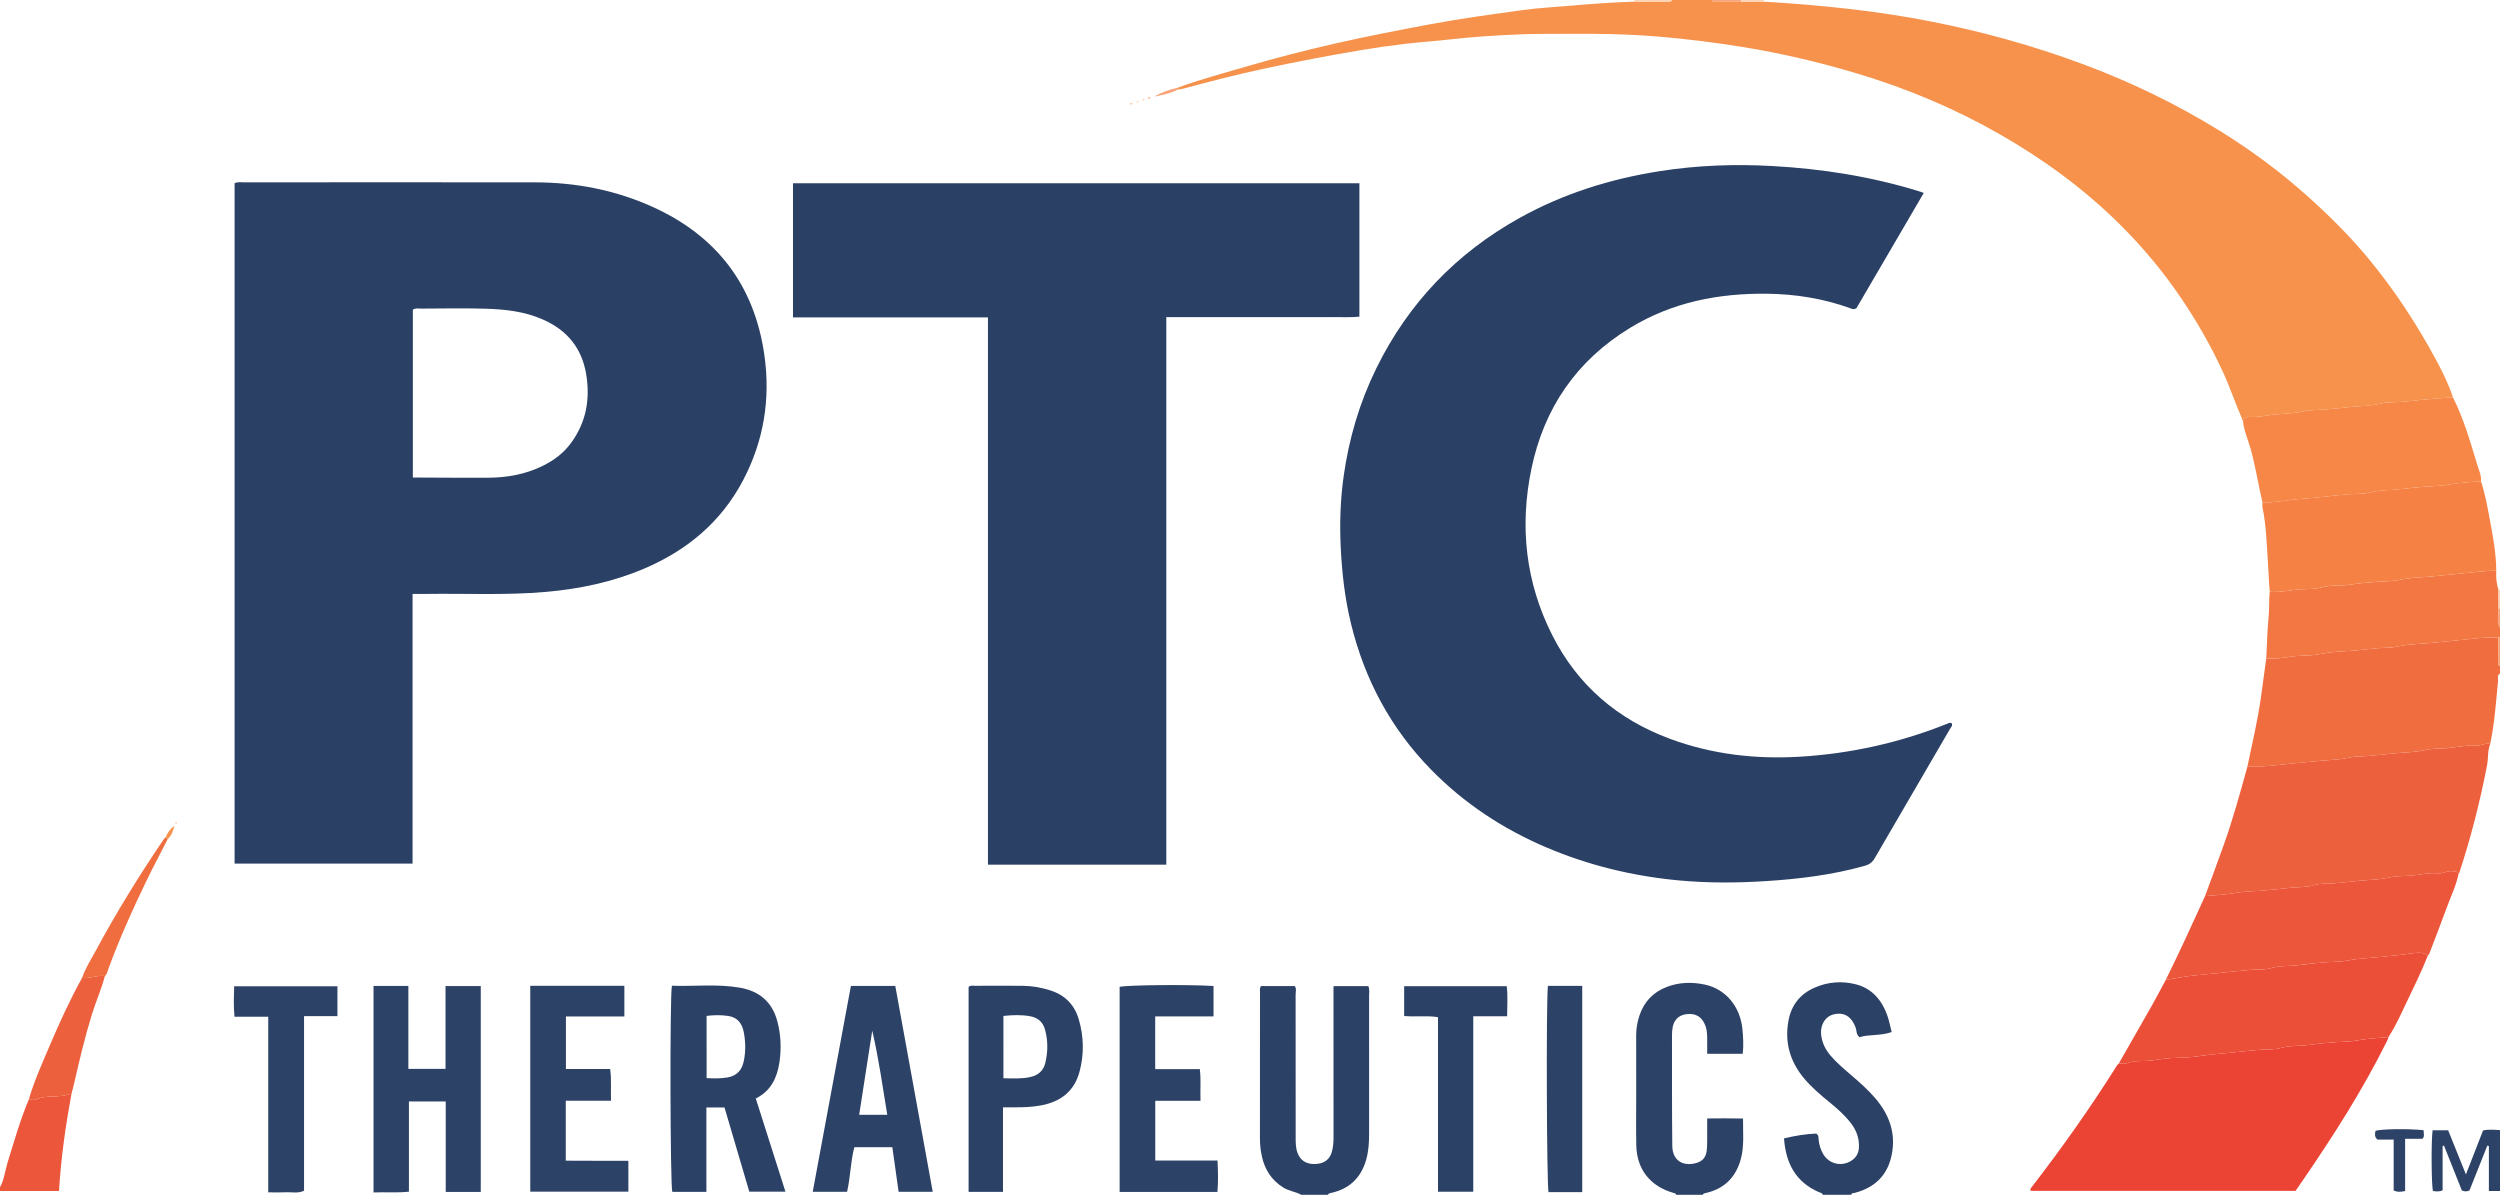 <?xml version="1.0" encoding="iso-8859-1"?>
<!-- Generator: Adobe Illustrator 27.0.0, SVG Export Plug-In . SVG Version: 6.00 Build 0)  -->
<svg version="1.1" id="Layer_1" xmlns="http://www.w3.org/2000/svg" xmlns:xlink="http://www.w3.org/1999/xlink" x="0px" y="0px"
	 viewBox="0 0 1314 628" style="enable-background:new 0 0 1314 628;" xml:space="preserve">
<g>
	<path style="fill:#F6924B;" d="M1178.871,221.211c-3.759-8.637-6.748-17.578-10.704-26.149
		c-6.282-13.612-13.715-26.53-22.136-38.908c-9.29-13.656-19.846-26.268-31.54-37.908c-18.969-18.882-40.395-34.526-63.598-47.787
		c-23.722-13.557-48.787-24.049-74.918-31.863c-19.511-5.835-39.32-10.542-59.466-13.808c-15.07-2.443-30.203-4.354-45.393-5.603
		c-16.419-1.35-32.908-1.543-49.389-1.402c-7.162,0.061-14.33-0.036-21.485,0.231c-12.941,0.484-25.863,1.295-38.74,2.772
		c-7.583,0.87-15.212,1.345-22.792,2.243c-7.569,0.897-15.127,1.946-22.645,3.203c-17.149,2.867-34.225,6.133-51.231,9.767
		c-14.414,3.08-28.677,6.754-42.901,10.599c-0.955,0.258-1.952,0.362-2.93,0.538c0.007-0.352,0.013-0.705,0.02-1.057
		c11.501-4.239,23.343-7.399,35.087-10.838c15.876-4.649,31.898-8.778,48.037-12.456c16.3-3.715,32.704-6.848,49.127-9.951
		c16.286-3.077,32.695-5.249,49.089-7.533c8.533-1.189,17.177-1.585,25.769-2.351c10.917-0.973,21.847-1.736,32.804-2.071
		c6.126-0.019,12.252-0.043,18.379-0.051C878.034,0.828,878.587,0.578,879,0c7,0,14,0,21,0c0.5,1.157,1.535,0.974,2.481,0.971
		c4.201-0.016,8.402-0.045,12.604-0.069c3.992-0.007,7.984-0.014,11.976-0.021c15.247,0.858,30.445,2.164,45.627,3.892
		c14.18,1.613,28.265,3.794,42.234,6.528c27.002,5.285,53.449,12.64,79.299,22.205c25.462,9.422,49.732,21.172,72.798,35.446
		c16.428,10.167,31.863,21.644,46.262,34.562c11.048,9.913,21.543,20.352,31.035,31.733c13.98,16.76,25.878,34.971,36.229,54.172
		c3.377,6.265,6.527,12.673,8.746,19.477c-4.278,0.112-8.533,0.639-12.78,0.927c-4.923,0.334-9.817,1.093-14.736,1.44
		c-3.564,0.252-7.308,0.053-10.764,0.924c-4.833,1.218-9.767,1.146-14.619,1.63c-4.886,0.487-9.818,1.068-14.728,1.453
		c-3.571,0.28-7.288,0.1-10.771,0.912c-4.995,1.164-10.084,1.259-15.107,1.662c-4.419,0.354-8.747,1.652-13.265,1.262
		C1181.195,218.991,1179.592,219.649,1178.871,221.211z"/>
	<path style="fill:#F06D40;" d="M1181.215,403.01c2.568-12.26,5.467-24.456,7.196-36.878c0.934-6.705,1.825-13.416,2.735-20.125
		c5.646,0.689,11.161-0.879,16.737-1.253c3.729-0.25,7.607-0.137,11.262-0.94c5.162-1.133,10.406-1.342,15.594-1.673
		c4.926-0.314,9.832-1.002,14.726-1.434c3.573-0.316,7.271-0.091,10.768-0.905c4.986-1.161,10.074-1.242,15.101-1.673
		c4.741-0.407,9.504-0.926,14.231-1.359c7.846-0.72,15.635-2,23.555-1.725c-0.048,4.153-0.105,8.306-0.137,12.459
		c-0.007,0.955-0.257,2.045,1.016,2.495c0,1.333,0,2.667,0,4c-1.711,0.984-0.886,2.664-1.02,4.023
		c-1.087,11.031-1.83,22.103-4.119,32.984c-2.879-0.603-5.471,1.227-8.3,0.988c-4.989-0.422-9.855,0.92-14.786,1.269
		c-3.573,0.253-7.309,0.092-10.796,0.914c-5.009,1.182-10.112,1.208-15.148,1.67c-4.747,0.436-9.526,0.999-14.265,1.438
		c-3.588,0.332-7.291,0.109-10.801,0.912c-5.003,1.143-10.104,1.248-15.146,1.676c-4.757,0.404-9.546,0.885-14.271,1.372
		C1197.307,402.077,1189.317,403.162,1181.215,403.01z"/>
	<path style="fill:#2C4166;" d="M684,628c-3.005-1.652-6.485-1.952-9.497-3.833c-6.214-3.88-9.727-9.444-11.255-16.353
		c-0.677-3.061-1.034-6.217-1.029-9.406c0.041-25.642,0.016-51.285,0.034-76.927c0.001-0.965-0.286-1.99,0.493-3.191
		c5.738,0,11.657,0,17.785,0c1.015,1.295,0.444,3.016,0.447,4.598c0.039,24.81,0.025,49.619,0.028,74.429
		c0,2.826-0.063,5.648,0.88,8.394c1.401,4.076,4.544,6.215,9.171,6.102c4.753-0.117,7.815-2.262,8.973-6.402
		c0.721-2.577,0.877-5.223,0.874-7.905c-0.034-24.643-0.021-49.286-0.022-73.93c0-1.649,0-3.299,0-5.264c6.226,0,12.266,0,18.293,0
		c0.805,1.73,0.415,3.414,0.417,5.039c0.029,24.144,0.032,48.287,0.007,72.431c-0.005,4.659-0.252,9.302-1.553,13.83
		c-2.727,9.493-8.879,15.326-18.536,17.419c-0.671,0.146-1.291,0.198-1.511,0.969C693.333,628,688.667,628,684,628z"/>
	<path style="fill:#F27742;" d="M1313.121,335.045c-7.92-0.275-15.709,1.005-23.555,1.725c-4.727,0.434-9.49,0.953-14.231,1.359
		c-5.027,0.431-10.115,0.512-15.101,1.673c-3.497,0.814-7.195,0.589-10.768,0.905c-4.894,0.432-9.801,1.121-14.726,1.434
		c-5.188,0.33-10.432,0.54-15.594,1.673c-3.655,0.802-7.533,0.69-11.262,0.94c-5.576,0.374-11.09,1.942-16.737,1.253
		c0.388-7.397,0.516-14.821,1.263-22.182c0.435-4.288,0.06-8.57,0.575-12.827c5.478,0.583,10.826-0.928,16.248-1.261
		c3.554-0.218,7.345,0.032,10.755-0.943c5.164-1.476,10.439-0.692,15.648-1.554c4.782-0.791,9.798-1.127,14.708-1.511
		c3.572-0.28,7.288-0.102,10.773-0.912c4.996-1.162,10.083-1.231,15.108-1.676c4.74-0.42,9.505-0.943,14.238-1.365
		c7.185-0.641,14.323-1.824,21.573-1.779c-0.228,3.38,0.112,6.697,1.112,9.94c0.032,3.3,0.065,6.601,0.098,9.901
		c0.033,3.404-1.2,6.902,0.757,10.162c0,1.667,0,3.333,0,5C1313.709,335.047,1313.416,335.062,1313.121,335.045z"/>
	<path style="fill:#2D4267;" d="M881,628c-0.143-0.835-0.826-0.833-1.456-1.013c-12.249-3.493-19.274-12.408-19.517-25.12
		c-0.169-8.826-0.035-17.657-0.036-26.485c-0.001-10.328,0.033-20.656-0.018-30.984c-0.018-3.701,0.568-7.267,1.761-10.757
		c2.462-7.202,7.189-12.174,14.331-14.914c6.609-2.536,13.44-2.653,20.143-1.196c10.991,2.39,18.545,11.694,19.643,23.636
		c0.377,4.105,0.627,8.261,0.136,12.709c-6.13,0-12.17,0-18.679,0c0-2.644,0.021-5.106-0.006-7.567
		c-0.026-2.326-0.043-4.645-0.836-6.896c-1.692-4.806-4.968-6.95-9.911-6.388c-4.539,0.516-7.163,3.383-7.618,8.374
		c-0.105,1.159-0.141,2.328-0.14,3.492c0.027,19.15-0.056,38.302,0.16,57.451c0.084,7.463,5.44,10.942,12.604,8.939
		c3.34-0.934,5.041-3.064,5.47-6.318c0.238-1.808,0.246-3.653,0.265-5.482c0.038-3.642,0.011-7.285,0.011-11.618
		c6.315-0.082,12.343-0.098,18.834,0.042c-0.086,7.25,0.705,14.205-1.097,21.03c-2.554,9.672-8.613,15.893-18.507,18.116
		c-0.663,0.149-1.297,0.189-1.539,0.95C890.333,628,885.667,628,881,628z"/>
	<path style="fill:#2C4166;" d="M958,628c-0.157-1.078-1.157-1.061-1.858-1.362c-12.256-5.266-17.512-15.107-18.465-28.299
		c5.683-1.373,11.321-2.327,16.928-2.529c1.381,0.867,1.166,2.137,1.272,3.245c0.259,2.697,1.04,5.239,2.405,7.546
		c2.992,5.058,9.204,6.655,14.308,3.755c2.823-1.604,4.331-4.036,4.472-7.305c0.21-4.881-1.407-9.156-4.386-12.932
		c-3.216-4.076-7.075-7.51-11.086-10.78c-4.781-3.898-9.49-7.883-13.45-12.645c-7.334-8.82-10.216-18.872-8.124-30.231
		c1.498-8.132,6.076-13.957,13.587-17.292c7.067-3.138,14.602-3.708,21.971-1.787c8.125,2.118,13.284,7.977,16.176,15.725
		c1.095,2.934,1.656,6.067,2.517,9.327c-5.814,2.114-11.744,1.094-16.93,2.715c-1.869-1.621-1.421-3.489-1.987-5.008
		c-2.156-5.788-5.975-8.268-11.417-7.034c-4.655,1.056-7.465,5.79-6.665,11.338c0.56,3.886,2.227,7.259,4.772,10.26
		c3.36,3.963,7.321,7.273,11.243,10.629c4.309,3.687,8.544,7.468,12.246,11.762c7.44,8.63,11.083,18.454,8.734,29.962
		c-2.189,10.729-8.881,17.13-19.301,19.889c-0.741,0.196-1.723-0.076-1.961,1.052C968,628,963,628,958,628z"/>
	<path style="fill:#EC563B;" d="M37.514,575.114c-3.043,16.672-5.456,33.428-6.506,50.886c-10.454,0-20.731,0-31.008,0
		c0-0.667,0-1.333,0-2c2.277-4.07,2.652-8.728,4.009-13.083c3.446-11.057,6.571-22.218,11.087-32.913
		c1.326-0.032,2.834,0.34,3.947-0.163c5.599-2.533,11.858-0.651,17.484-2.786C36.809,574.949,37.184,575.089,37.514,575.114z"/>
	<path style="fill:#2D4267;" d="M1314,626c-1.814,0-3.629,0-5.849,0c0-7.874,0-15.77,0-23.667c-0.273-0.056-0.546-0.111-0.819-0.167
		c-3.157,7.92-6.314,15.841-9.382,23.54c-1.454,0.628-2.558,0.649-4.007-0.01c-3.061-7.692-6.213-15.612-9.365-23.532
		c-0.246,0.053-0.492,0.107-0.738,0.16c0,7.773,0,15.546,0,23.282c-1.878,0.901-3.495,0.59-5.099,0.382
		c-0.798-3.662-0.937-26.008-0.172-31.92c2.547,0,5.137,0,8.178,0c2.926,7.269,5.921,14.709,9.346,23.217
		c3.266-8.387,6.11-15.691,8.994-23.096c2.989-0.717,5.955-0.364,8.914-0.19C1314,604.667,1314,615.333,1314,626z"/>
	<path style="fill:#FDD4B4;" d="M879,0c-0.413,0.578-0.966,0.828-1.683,0.829c-6.126,0.008-12.252,0.032-18.379,0.051
		C859.005,0.59,859.025,0.297,859,0C865.667,0,872.333,0,879,0z"/>
	<path style="fill:#F8A478;" d="M1313.121,335.045c0.295,0.017,0.588,0.002,0.879-0.045c0,5,0,10,0,15
		c-1.273-0.45-1.023-1.541-1.016-2.495C1313.016,343.351,1313.073,339.198,1313.121,335.045z"/>
	<path style="fill:#F8A478;" d="M915.085,0.902c-4.201,0.024-8.402,0.053-12.604,0.069C901.535,0.974,900.5,1.157,900,0
		c5,0,10,0,15,0C914.996,0.304,915.024,0.604,915.085,0.902z"/>
	<path style="fill:#FDD4B4;" d="M915.085,0.902C915.024,0.604,914.996,0.304,915,0c4,0,8,0,12,0
		c-0.027,0.297-0.007,0.591,0.061,0.882C923.069,0.888,919.077,0.895,915.085,0.902z"/>
	<path style="fill:#F8A478;" d="M1314,330c-1.957-3.26-0.724-6.758-0.757-10.162c0.256,0.034,0.509,0.088,0.757,0.162
		C1314,323.333,1314,326.667,1314,330z"/>
	<path style="fill:#FDD4B4;" d="M1314,320c-0.248-0.074-0.5-0.128-0.757-0.162c-0.032-3.3-0.065-6.601-0.098-9.901
		c0.285,0.021,0.569,0.042,0.854,0.063C1314,313.333,1314,316.667,1314,320z"/>
	<path style="fill:#2A4065;" d="M123.307,96.225c1.862-0.696,3.532-0.391,5.164-0.392c50.828-0.019,101.656-0.057,152.484,0.004
		c21.36,0.025,41.994,3.913,61.549,12.672c33.945,15.204,53.962,41.109,59.245,78.07c3.299,23.081-0.296,45.103-11.136,65.774
		c-11.539,22.003-29.546,36.96-52.172,46.565c-16.508,7.008-33.841,10.649-51.68,12.202c-21.131,1.84-42.298,0.714-63.447,1.059
		c-1.974,0.032-3.948,0.004-6.467,0.004c0,47.394,0,94.439,0,141.74c-31.467,0-62.374,0-93.54,0
		C123.307,334.73,123.307,215.646,123.307,96.225z M216.993,250.999c1.082,0,1.886-0.002,2.69,0
		c12.315,0.039,24.631,0.165,36.946,0.092c9.905-0.058,19.524-1.782,28.492-6.164c5.878-2.873,11.065-6.704,14.995-12.064
		c7.919-10.798,10.124-22.788,8.028-35.892c-2.247-14.053-10.087-23.456-22.912-29.089c-9.625-4.227-19.862-5.331-30.162-5.628
		c-11.308-0.326-22.633-0.088-33.951-0.055c-1.291,0.004-2.658-0.371-4.126,0.581C216.993,191.878,216.993,221.115,216.993,250.999z
		"/>
	<path style="fill:#2A4065;" d="M1011.119,101.429c-11.999,20.542-23.811,40.763-35.364,60.541c-1.511,0.947-2.469,0.318-3.34,0.004
		c-14.075-5.08-28.7-7.402-43.546-7.587c-25.523-0.317-49.95,4.425-72.095,17.936c-28.112,17.151-45.239,42.093-51.88,74.19
		c-6.27,30.306-3.039,59.611,10.977,87.348c13.282,26.283,34.211,44.166,61.741,54.409c22.199,8.26,45.282,10.875,68.718,9.437
		c26.52-1.627,52.266-7.359,77.002-17.264c0.749-0.3,1.462-0.726,2.356-0.448c0.91,1.282-0.219,2.175-0.729,3.053
		c-13.201,22.702-26.468,45.367-39.644,68.083c-1.263,2.178-2.833,3.278-5.283,3.966c-17.061,4.787-34.501,6.918-52.125,8.029
		c-15.326,0.966-30.665,1.026-45.924-0.422c-23.947-2.271-47.136-7.893-69.332-17.356c-22.766-9.706-43.055-23.07-60.409-40.766
		c-21.248-21.665-35.011-47.467-42.176-76.863c-3.201-13.131-4.724-26.464-5.379-39.975c-0.607-12.535-0.203-24.985,1.526-37.359
		c2.775-19.857,8.389-38.932,17.258-56.954c16.819-34.179,42.018-60.426,75.291-78.921c23.054-12.815,47.787-20.518,73.801-24.589
		c19.526-3.056,39.131-3.751,58.78-2.672c26.47,1.454,52.54,5.563,77.921,13.479
		C1009.729,100.873,1010.181,101.073,1011.119,101.429z"/>
	<path style="fill:#2A4065;" d="M714.499,96.307c0,23.25,0,46.351,0,70.137c-4.703,0.486-9.472,0.166-14.212,0.222
		c-4.831,0.057-9.663,0.013-14.495,0.013s-9.663,0-14.495,0s-9.663,0-14.495,0s-9.663,0-14.495,0s-9.663,0-14.495,0
		c-4.785,0-9.57,0-14.805,0c0,96.136,0,191.848,0,287.779c-31.386,0-62.311,0-93.74,0c0-95.733,0-191.421,0-287.63
		c-34.368,0-68.239,0-102.47,0c0-23.749,0-46.979,0-70.519C515.924,96.307,615.099,96.307,714.499,96.307z"/>
	<path style="fill:#EB4435;" d="M1255.337,545.103c-0.101,0.828-0.458,1.531-0.833,2.284c-12.567,25.255-27.688,48.964-43.596,72.2
		c-1.407,2.055-2.822,4.104-4.364,6.345c-46.357,0-92.79,0-139.179,0c-0.501-1.05,0.218-1.643,0.685-2.247
		c15.873-20.548,30.852-41.722,44.662-63.716c0.256-0.408,0.652-0.728,0.982-1.089c1.331,0.039,2.838,0.504,3.961,0.041
		c4.415-1.821,9.134-0.885,13.674-1.587c4.47-0.692,9.119-1.346,13.748-1.35c4.618-0.003,9.248-0.671,13.759-1.287
		c4.868-0.665,9.796-0.965,14.655-1.488c4.881-0.526,9.827-1.117,14.752-1.473c3.572-0.258,7.374,0.061,10.771-0.952
		c4.683-1.397,9.474-0.848,14.179-1.518c4.818-0.686,9.805-1.198,14.739-1.526c3.732-0.248,7.592-0.211,11.29-0.925
		C1244.562,545.783,1249.965,545.653,1255.337,545.103z"/>
	<path style="fill:#ED603D;" d="M1181.215,403.01c8.102,0.152,16.092-0.933,24.131-1.763c4.725-0.488,9.514-0.968,14.271-1.372
		c5.043-0.429,10.144-0.533,15.146-1.676c3.51-0.802,7.213-0.579,10.801-0.912c4.739-0.439,9.518-1.002,14.265-1.438
		c5.036-0.462,10.139-0.488,15.148-1.67c3.487-0.823,7.223-0.662,10.796-0.914c4.931-0.349,9.797-1.69,14.786-1.269
		c2.83,0.239,5.422-1.591,8.3-0.988c-1.468,3.575-0.942,7.444-1.657,11.162c-3.702,19.245-8.538,38.178-14.662,56.787
		c-0.047,0.141-0.226,0.239-0.344,0.357c-0.504-1.449-1.762-1.127-2.881-1.352c-2.751-0.552-5.103,1.319-7.807,1.062
		c-4.972-0.472-9.849,0.872-14.77,1.242c-3.574,0.269-7.302,0.094-10.789,0.912c-5.004,1.174-10.102,1.224-15.134,1.673
		c-4.746,0.424-9.504,1.049-14.259,1.425c-3.412,0.27-7.045-0.054-10.273,0.916c-4.517,1.357-9.152,0.986-13.673,1.536
		c-4.849,0.59-9.828,1.092-14.741,1.494c-3.924,0.321-7.928,0.263-11.796,0.932c-5.679,0.981-11.39,1.382-17.11,1.836
		c3.302-9.016,6.668-18.009,9.893-27.053C1173.65,430.501,1177.417,416.75,1181.215,403.01z"/>
	<path style="fill:#EC4F38;" d="M1255.337,545.103c-5.372,0.551-10.775,0.68-16.114,1.711c-3.698,0.714-7.558,0.677-11.29,0.925
		c-4.933,0.328-9.92,0.839-14.739,1.526c-4.704,0.67-9.495,0.121-14.179,1.518c-3.397,1.013-7.2,0.694-10.771,0.952
		c-4.926,0.356-9.872,0.947-14.752,1.473c-4.859,0.523-9.787,0.823-14.655,1.488c-4.511,0.616-9.14,1.284-13.759,1.287
		c-4.63,0.003-9.278,0.658-13.748,1.35c-4.54,0.703-9.259-0.233-13.674,1.587c-1.124,0.463-2.631-0.002-3.961-0.041
		c5.685-9.947,11.404-19.874,17.041-29.848c2.615-4.626,5.071-9.342,7.599-14.017c5.333-0.828,10.598-1.923,16.017-2.43
		c4.689-0.439,9.46-0.905,14.158-1.385c4.887-0.499,9.826-1.098,14.746-1.464c3.572-0.266,7.374,0.068,10.765-0.954
		c4.681-1.411,9.47-0.827,14.173-1.51c4.809-0.699,9.8-1.197,14.729-1.531c3.732-0.253,7.599-0.177,11.283-0.928
		c5.336-1.088,10.748-1.165,16.115-1.774c5.531-0.628,11.084-0.98,16.602-1.849c3.019-0.476,6.298-0.916,9.227,0.866
		c-3.438,8.749-7.622,17.157-11.675,25.627C1261.64,533.602,1259.018,539.628,1255.337,545.103z"/>
	<path style="fill:#EC563B;" d="M1276.148,502.054c-2.928-1.782-6.208-1.341-9.227-0.866c-5.518,0.87-11.07,1.222-16.602,1.849
		c-5.367,0.609-10.78,0.686-16.115,1.774c-3.684,0.751-7.551,0.676-11.283,0.928c-4.929,0.334-9.919,0.832-14.729,1.531
		c-4.703,0.683-9.492,0.099-14.173,1.51c-3.391,1.022-7.193,0.687-10.765,0.954c-4.92,0.367-9.858,0.965-14.746,1.464
		c-4.697,0.48-9.468,0.946-14.158,1.385c-5.42,0.508-10.684,1.602-16.017,2.43c7.184-14.531,13.925-29.269,20.632-44.024
		c5.719-0.455,11.431-0.855,17.11-1.836c3.868-0.668,7.872-0.611,11.796-0.932c4.913-0.402,9.892-0.904,14.741-1.494
		c4.521-0.55,9.156-0.178,13.673-1.536c3.228-0.97,6.861-0.646,10.273-0.916c4.754-0.376,9.512-1.001,14.259-1.425
		c5.032-0.449,10.13-0.499,15.134-1.673c3.487-0.818,7.215-0.643,10.789-0.912c4.921-0.371,9.798-1.714,14.77-1.242
		c2.704,0.257,5.056-1.614,7.807-1.062c1.119,0.225,2.378-0.097,2.881,1.352c-1.203,6.128-4.005,11.702-6.115,17.512
		c-2.872,7.907-5.953,15.738-8.934,23.606C1276.917,501.045,1276.799,501.708,1276.148,502.054z"/>
	<path style="fill:#F58145;" d="M1312.034,299.997c-7.25-0.045-14.388,1.138-21.573,1.779c-4.733,0.422-9.499,0.945-14.238,1.365
		c-5.025,0.445-10.112,0.514-15.108,1.676c-3.484,0.81-7.201,0.632-10.773,0.912c-4.91,0.384-9.926,0.72-14.708,1.511
		c-5.208,0.862-10.484,0.078-15.648,1.554c-3.409,0.974-7.2,0.724-10.755,0.943c-5.422,0.333-10.77,1.844-16.248,1.261
		c-0.5-5.455-0.635-10.936-1.015-16.392c-0.643-9.227-0.858-18.514-2.748-27.626c-0.199-0.957-0.066-1.982-0.086-2.976
		c5.297,0.367,10.539-0.725,15.711-1.332c5.181-0.608,10.427-0.856,15.608-1.457c4.853-0.562,9.791-1.141,14.707-1.476
		c3.558-0.243,7.302-0.05,10.75-0.924c4.828-1.224,9.76-1.13,14.604-1.618c4.877-0.491,9.799-1.109,14.711-1.461
		c3.561-0.255,7.233-0.245,10.769-0.874c5.984-1.064,12.005-1.54,18.053-1.866c2.025,6.235,3.209,12.681,4.411,19.093
		C1310.187,281.311,1311.985,290.55,1312.034,299.997z"/>
	<path style="fill:#F68747;" d="M1304.049,252.998c-6.048,0.325-12.069,0.802-18.053,1.866c-3.536,0.629-7.208,0.619-10.769,0.874
		c-4.912,0.351-9.834,0.969-14.711,1.461c-4.844,0.488-9.776,0.394-14.604,1.618c-3.448,0.874-7.192,0.681-10.75,0.924
		c-4.917,0.335-9.854,0.914-14.707,1.476c-5.182,0.6-10.427,0.848-15.608,1.457c-5.172,0.607-10.415,1.699-15.711,1.332
		c-2.157-9.171-3.578-18.498-6.068-27.607c-1.385-5.065-3.626-9.899-4.196-15.186c0.721-1.563,2.323-2.221,3.65-2.106
		c4.517,0.39,8.845-0.908,13.265-1.262c5.023-0.402,10.112-0.498,15.107-1.662c3.483-0.811,7.2-0.632,10.771-0.912
		c4.909-0.384,9.842-0.965,14.728-1.453c4.852-0.484,9.786-0.412,14.619-1.63c3.456-0.871,7.2-0.672,10.764-0.924
		c4.919-0.347,9.813-1.106,14.736-1.44c4.247-0.288,8.502-0.814,12.78-0.927c5.617,11.14,9.017,23.089,12.626,34.949
		C1302.823,246.824,1304.24,249.742,1304.049,252.998z"/>
	<path style="fill:#2C4166;" d="M380.795,582.077c-3.28,0-6.094,0-9.516,0c0,14.768,0,29.462,0,44.375c-6.376,0-12.149,0-17.915,0
		c-1.109-3.363-1.36-102.806-0.205-108.349c11.857,0.419,23.837-1.048,35.712,1.019c10.047,1.748,16.905,7.375,19.637,17.452
		c1.943,7.166,2.25,14.515,1.164,21.78c-1.192,7.974-4.389,15.028-12.434,19.012c5.242,16.463,10.359,32.533,15.601,48.994
		c-6.367,0-12.415,0-19.003,0C389.55,611.805,385.21,597.067,380.795,582.077z M371.396,566.66
		c3.625,0.177,7.279,0.299,11.062-0.372c4.98-0.884,7.508-3.96,8.468-8.54c1.067-5.09,0.975-10.26-0.016-15.348
		c-0.858-4.402-3.274-7.658-8.006-8.386c-3.748-0.577-7.534-0.548-11.509-0.058C371.396,544.812,371.396,555.411,371.396,566.66z"/>
	<path style="fill:#2D4267;" d="M234.272,578.928c-6.628,0-12.717,0-19.342,0c0,15.737,0,31.458,0,47.413
		c-6.43,0.717-12.353,0.133-18.603,0.409c0-36.347,0-72.353,0-108.559c6.023,0,11.949,0,18.307,0c0,14.502,0,28.907,0,43.612
		c6.645,0,12.866,0,19.537,0c0-14.494,0-28.888,0-43.543c6.358,0,12.279,0,18.521,0c0,35.944,0,71.959,0,108.203
		c-6.045,0-11.96,0-18.42,0C234.272,610.582,234.272,594.867,234.272,578.928z"/>
	<path style="fill:#2D4267;" d="M447.236,518.209c7.91,0,15.5,0,23.325,0c6.56,36.062,13.089,71.955,19.682,108.202
		c-6.202,0-11.938,0-17.937,0c-1.1-7.835-2.18-15.52-3.293-23.442c-6.654,0-13.071,0-19.976,0
		c-1.993,7.514-2.002,15.53-3.813,23.442c-5.934,0-11.687,0-18.054,0C433.876,590.258,440.544,554.296,447.236,518.209z
		 M466.352,585.944c-2.489-15.137-4.527-29.789-7.908-44.219c-2.274,14.647-4.549,29.295-6.866,44.219
		C456.739,585.944,461.165,585.944,466.352,585.944z"/>
	<path style="fill:#2C4166;" d="M509.094,518.699c1.119-0.931,2.335-0.564,3.456-0.569c8.332-0.033,16.666-0.09,24.997,0.01
		c5.003,0.06,9.915,0.898,14.69,2.459c7.518,2.457,12.485,7.493,14.724,15.025c2.71,9.119,2.913,18.347,0.458,27.578
		c-2.747,10.333-9.852,15.784-20.025,17.752c-4.765,0.922-9.586,1.091-14.422,1.052c-1.783-0.014-3.567-0.002-5.804-0.002
		c0,15.096,0,29.671,0,44.457c-6.239,0-12,0-18.074,0C509.094,590.402,509.094,554.515,509.094,518.699z M527.398,566.725
		c4.947,0.121,9.543,0.369,14.146-0.644c4.159-0.915,6.883-3.305,7.865-7.402c1.413-5.893,1.458-11.799-0.202-17.703
		c-1.134-4.035-3.988-6.156-7.779-6.846c-4.559-0.829-9.204-0.659-14.03-0.157C527.398,544.827,527.398,555.444,527.398,566.725z"/>
	<path style="fill:#2D4267;" d="M278.705,518.12c16.534,0,32.827,0,49.46,0c0,5.282,0,10.488,0,16.122c-10.184,0-20.279,0-30.714,0
		c0,9.308,0,18.208,0,27.618c7.536,0,15.255,0,23.238,0c0.8,5.714,0.229,10.965,0.471,16.701c-8.041,0-15.784,0-23.786,0
		c0,10.584,0,20.677,0,31.492c5.281,0.018,10.688,0.044,16.095,0.053c5.486,0.009,10.971,0.002,16.808,0.002
		c0,5.433,0,10.653,0,16.231c-17.142,0-34.179,0-51.572,0C278.705,590.384,278.705,554.518,278.705,518.12z"/>
	<path style="fill:#2D4267;" d="M637.826,518.235c0,5.402,0,10.486,0,15.999c-10.306,0-20.377,0-30.651,0c0,9.363,0,18.294,0,27.705
		c7.728,0,15.457,0,23.46,0c0.668,5.696,0.161,10.94,0.351,16.658c-8.073,0-15.811,0-23.78,0c0,10.58,0,20.683,0,31.383
		c10.763,0,21.628,0,32.728,0c0.277,5.824,0.406,11.052-0.051,16.493c-17.198,0-34.124,0-51.404,0c0-35.967,0-71.848,0-107.78
		C592.01,517.739,624.318,517.388,637.826,518.235z"/>
	<path style="fill:#2D4267;" d="M140.986,626.691c0-30.936,0-61.359,0-92.298c-6.041,0-11.778,0-17.744,0
		c-0.537-5.58-0.319-10.655-0.169-16.009c18.107,0,36.019,0,54.284,0c0,5.001,0,10.062,0,15.699c-5.693,0-11.42,0-17.549,0
		c0,30.963,0,61.365,0,91.757c-3.209,1.543-6.233,0.671-9.146,0.818C147.688,626.808,144.7,626.691,140.986,626.691z"/>
	<path style="fill:#2C4166;" d="M755.811,626.362c0-30.604,0-61.036,0-91.742c-6.083-0.963-11.881-0.038-17.789-0.605
		c0-5.339,0-10.397,0-15.679c18.017,0,35.779,0,53.907,0c0.625,5.128,0.266,10.19,0.217,15.827c-5.933,0-11.662,0-17.802,0
		c0,31.007,0,61.443,0,92.199C768.025,626.362,762.136,626.362,755.811,626.362z"/>
	<path style="fill:#2D4267;" d="M813.576,518.155c6.089,0,11.893,0,18.051,0c0,36.077,0,72.096,0,108.416
		c-5.855,0-11.774,0-17.724,0C812.966,623.162,812.609,527.334,813.576,518.155z"/>
	<path style="fill:#ED603D;" d="M37.514,575.114c-0.331-0.025-0.705-0.165-0.986-0.058c-5.627,2.135-11.885,0.253-17.484,2.786
		c-1.113,0.503-2.621,0.132-3.947,0.163c2.816-9.708,6.974-18.904,10.922-28.167c5.191-12.18,10.664-24.238,17.099-35.83
		c4.07,0.547,7.916-1.663,11.998-0.978c-1.834,7.014-4.838,13.642-6.946,20.544c-3.599,11.782-6.467,23.778-9.185,35.8
		C38.549,571.299,38.007,573.201,37.514,575.114z"/>
	<path style="fill:#F06D40;" d="M55.116,513.029c-4.082-0.685-7.927,1.525-11.998,0.978c1.725-5.053,4.632-9.532,7.137-14.181
		c10.89-20.206,22.911-39.737,35.815-58.723c0.273-0.401,0.667-0.72,1.005-1.077c0.594,0.137,0.873,0.565,1.025,1.11
		c-3.679,7.202-7.473,14.347-11.013,21.617c-7.447,15.297-14.373,30.825-20.232,46.812
		C56.417,510.764,56.227,512.145,55.116,513.029z"/>
	<path style="fill:#2D4267;" d="M1273.207,598.566c-2.64,0-5.601,0-9.076,0c0,9.305,0,18.363,0,27.419
		c-2.287,0.533-4.039,0.662-6.017-0.306c0-8.715,0-17.499,0-26.712c-3.138,0-6.047,0-8.513,0c-1.839-1.642-1.232-3.127-1.079-4.487
		c1.024-1.079,17.954-1.341,25.321-0.442c0.053,0.788,0.14,1.604,0.154,2.421C1274.007,597.105,1274.06,597.787,1273.207,598.566z"
		/>
	<path style="fill:#F8A478;" d="M619.024,46.079c-0.007,0.352-0.013,0.705-0.02,1.057c-3.87,2.075-8.149,2.786-12.396,3.672
		C610.464,48.464,614.684,47.115,619.024,46.079z"/>
	<path style="fill:#F6924B;" d="M88.101,441.137c-0.152-0.545-0.431-0.973-1.025-1.11c1-2.365,2.39-4.437,4.587-5.957
		C91.056,436.728,90.101,439.188,88.101,441.137z"/>
	<path style="fill:#FDD4B4;" d="M595.553,54.228c-0.551,0.947-1.213,0.811-1.96,0.512C594.16,53.264,594.944,54.607,595.553,54.228z
		"/>
	<path style="fill:#FDD4B4;" d="M598.758,53.579c-0.766,0.389-1.416,0.31-1.329-0.145C597.529,52.911,598.166,52.974,598.758,53.579
		z"/>
	<path style="fill:#FDD4B4;" d="M601.635,52.593c-0.366,0.468-0.905,0.477-1.122,0.078c-0.34-0.625,0.268-0.628,0.648-0.566
		C601.342,52.136,601.481,52.426,601.635,52.593z"/>
	<path style="fill:#F8A478;" d="M603.222,51.47c0.537-0.461,1.062-0.51,1.571,0.044C604.256,51.993,603.732,52.009,603.222,51.47z"
		/>
	<path style="fill:#F6924B;" d="M92.372,432.269c0.101,0.001,0.243-0.04,0.295,0.011c0.084,0.081,0.18,0.25,0.147,0.335
		c-0.181,0.473-0.409,0.471-0.585-0.003C92.199,432.526,92.321,432.384,92.372,432.269z"/>
</g>
</svg>

